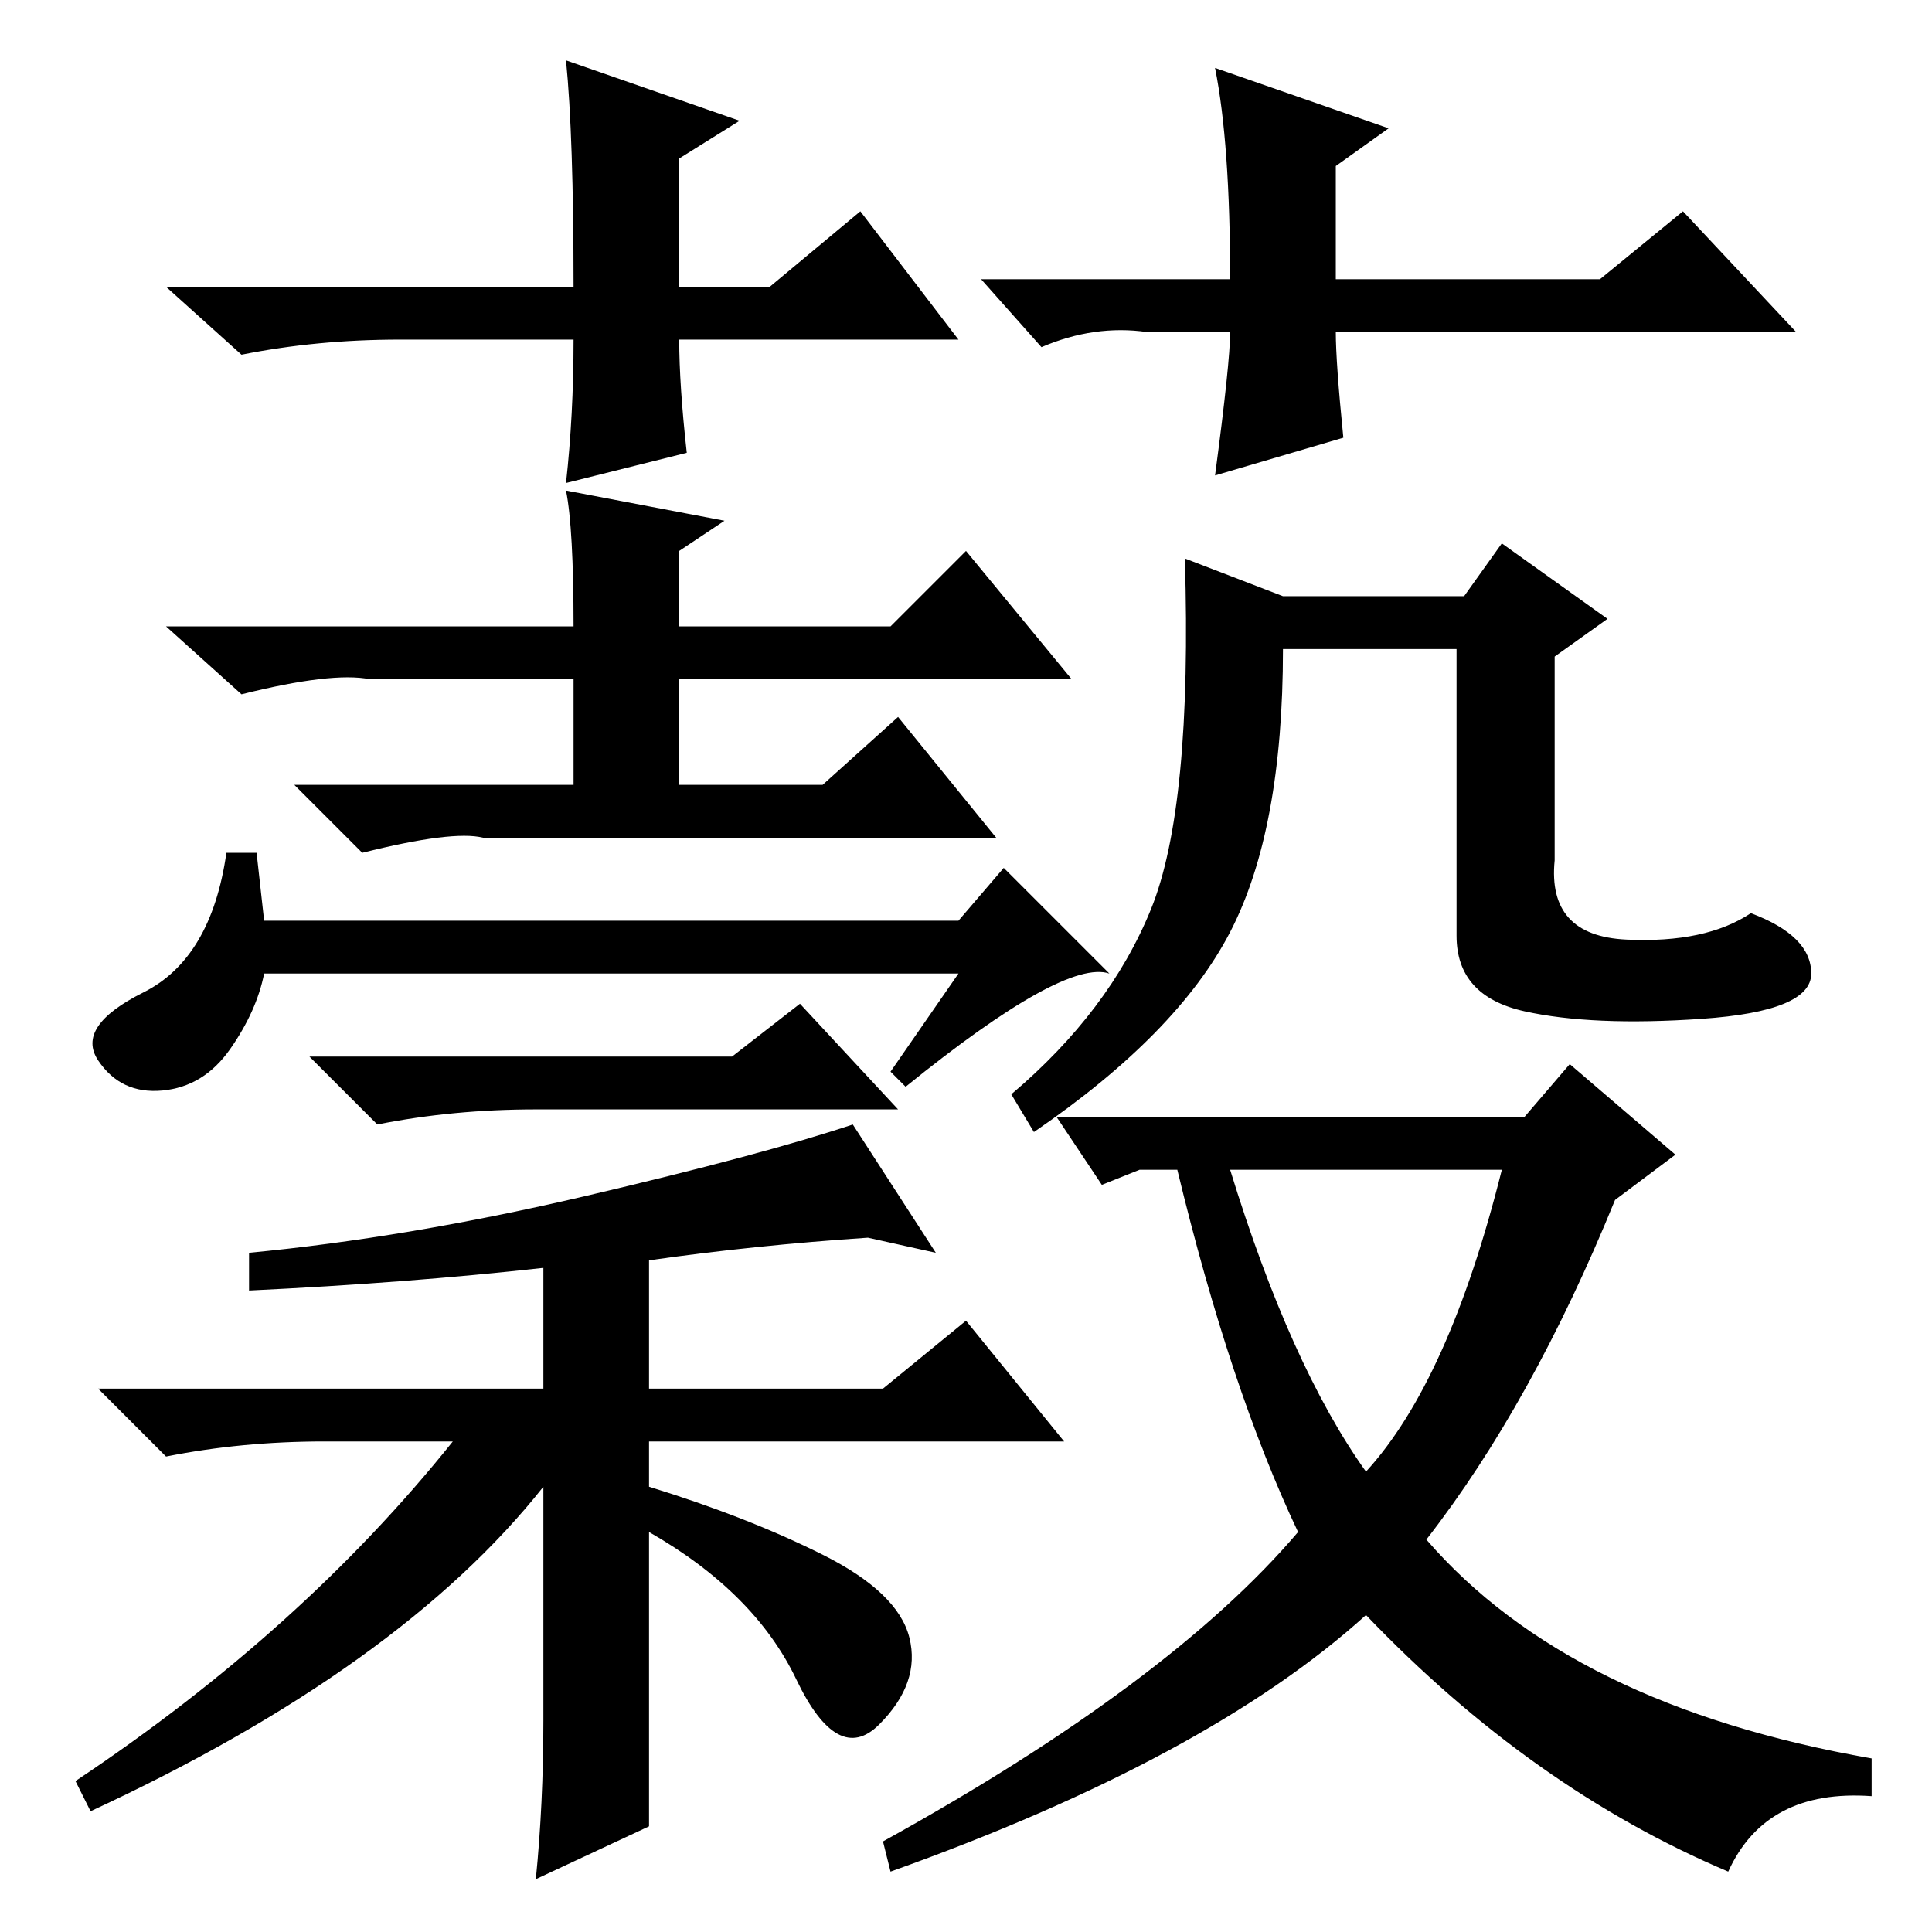 <?xml version="1.0" standalone="no"?>
<!DOCTYPE svg PUBLIC "-//W3C//DTD SVG 1.1//EN" "http://www.w3.org/Graphics/SVG/1.1/DTD/svg11.dtd" >
<svg xmlns="http://www.w3.org/2000/svg" xmlns:xlink="http://www.w3.org/1999/xlink" version="1.1" viewBox="0 -36 256 256">
  <g transform="matrix(1 0 0 -1 0 220)">
   <path fill="currentColor"
d="M75 191l21 -4l-6 -4v-10h28l10 10l14 -17h-52v-14h19l10 9l13 -16h-68q-4 1 -16 -2l-9 9h37v14h-21h-6q-5 1 -17 -2l-10 9h54q0 13 -1 18zM127 127h-92q-1 -5 -4.5 -10t-9 -5.5t-8.5 4t6 9t11 18.5h4l1 -9h92l6 7l14 -14q-6 2 -27 -15l-2 2zM97 116l9 7l13 -14h-48
q-11 0 -21 -2l-9 9h56zM199 101h-36q8 -26 18 -40q11 12 18 40zM208 115l14 -12l-8 -6q-11 -27 -25 -45q19 -22 59 -29v-5q-14 1 -19 -10q-26 11 -48 34q-21 -19 -63 -34l-1 4q38 21 55 41q-9 19 -16 48h-5l-5 -2l-6 9h62zM215.5 131.5q10.5 -0.5 16.5 3.5q8 -3 8 -8
t-14.5 -6t-23.5 1t-9 10v38h-23q0 -24 -7 -37.5t-26 -26.5l-3 5q13 11 18.5 24.5t4.5 46.5l13 -5h24l5 7l14 -10l-7 -5v-27q-1 -10 9.5 -10.5zM86 14l-15 -7q1 10 1 21v31q-19 -24 -60 -43l-2 4q30 20 50 45h-17q-11 0 -21 -2l-9 9h59v16q-18 -2 -39 -3v5q21 2 44.5 7.5
t35.5 9.5l11 -17l-9 2q-15 -1 -29 -3v-17h31l11 9l13 -16h-55v-6q13 -4 23 -9t11.5 -11t-4 -11.5t-11 6t-19.5 19.5v-39zM127 211h-37q0 -6 1 -15l-16 -4q1 9 1 19h-23q-11 0 -21 -2l-10 9h54q0 20 -1 30l23 -8l-8 -5v-17h12l12 10zM130 219h33q0 18 -2 28l23 -8l-7 -5v-15
h35l11 9l15 -16h-61q0 -4 1 -14l-17 -5q2 15 2 19h-11q-7 1 -14 -2z" />
  </g>

</svg>
